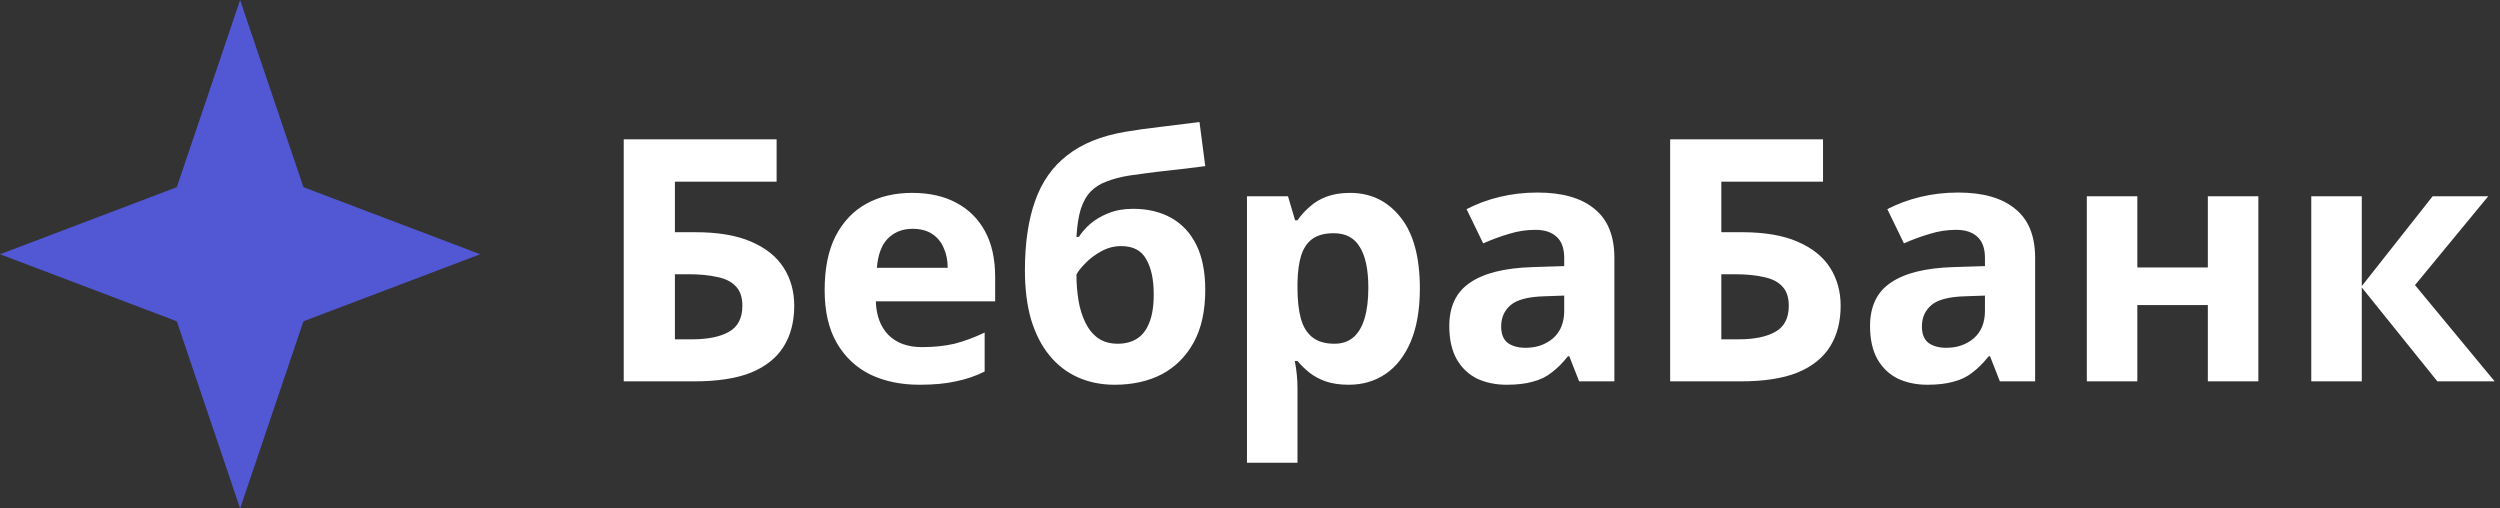 <svg xmlns="http://www.w3.org/2000/svg" width="177" height="36" fill="none" viewBox="0 0 177 36"><rect x="0" y="0" width="177" height="36" fill="#333333" stroke="none"/><path fill="#fff" d="M44.16 27V9.864H54.984V12.864H47.784V16.44H49.224C50.84 16.44 52.16 16.664 53.184 17.112C54.224 17.56 54.992 18.176 55.488 18.96C55.984 19.744 56.232 20.64 56.232 21.648C56.232 22.768 55.984 23.728 55.488 24.528C54.992 25.328 54.224 25.944 53.184 26.376C52.144 26.792 50.8 27 49.152 27H44.16ZM49.008 24.024C50.112 24.024 50.976 23.848 51.6 23.496C52.24 23.144 52.56 22.528 52.56 21.648C52.56 21.04 52.4 20.576 52.08 20.256C51.776 19.936 51.336 19.72 50.76 19.608C50.2 19.48 49.52 19.416 48.72 19.416H47.784V24.024H49.008ZM64.577 13.656C65.793 13.656 66.833 13.888 67.697 14.352C68.577 14.816 69.257 15.488 69.737 16.368C70.217 17.248 70.457 18.328 70.457 19.608V21.336H62.009C62.041 22.344 62.337 23.136 62.897 23.712C63.473 24.288 64.265 24.576 65.273 24.576C66.121 24.576 66.889 24.496 67.577 24.336C68.265 24.16 68.977 23.896 69.713 23.544V26.304C69.073 26.624 68.393 26.856 67.673 27C66.969 27.16 66.113 27.24 65.105 27.24C63.793 27.24 62.633 27 61.625 26.52C60.617 26.024 59.825 25.28 59.249 24.288C58.673 23.296 58.385 22.048 58.385 20.544C58.385 19.008 58.641 17.736 59.153 16.728C59.681 15.704 60.409 14.936 61.337 14.424C62.265 13.912 63.345 13.656 64.577 13.656ZM64.601 16.2C63.913 16.2 63.337 16.424 62.873 16.872C62.425 17.32 62.161 18.016 62.081 18.96H67.097C67.097 18.432 67.001 17.96 66.809 17.544C66.633 17.128 66.361 16.8 65.993 16.56C65.625 16.32 65.161 16.2 64.601 16.2ZM72.564 19.152C72.564 17.216 72.804 15.576 73.284 14.232C73.764 12.872 74.524 11.792 75.564 10.992C76.604 10.176 77.964 9.624 79.644 9.336C80.492 9.192 81.348 9.072 82.212 8.976C83.092 8.864 83.996 8.752 84.924 8.64L85.332 11.76C84.932 11.808 84.492 11.864 84.012 11.928C83.532 11.976 83.044 12.032 82.548 12.096C82.068 12.144 81.604 12.2 81.156 12.264C80.708 12.328 80.3 12.384 79.932 12.432C79.34 12.528 78.82 12.664 78.372 12.84C77.924 13 77.548 13.232 77.244 13.536C76.94 13.84 76.7 14.256 76.524 14.784C76.364 15.296 76.26 15.96 76.212 16.776H76.38C76.572 16.472 76.836 16.168 77.172 15.864C77.524 15.56 77.956 15.304 78.468 15.096C78.98 14.888 79.564 14.784 80.22 14.784C81.26 14.784 82.164 15 82.932 15.432C83.7 15.864 84.292 16.504 84.708 17.352C85.124 18.2 85.332 19.256 85.332 20.52C85.332 22.008 85.06 23.248 84.516 24.24C83.972 25.232 83.22 25.984 82.26 26.496C81.3 26.992 80.188 27.24 78.924 27.24C77.964 27.24 77.092 27.064 76.308 26.712C75.524 26.36 74.852 25.84 74.292 25.152C73.732 24.464 73.3 23.616 72.996 22.608C72.708 21.6 72.564 20.448 72.564 19.152ZM79.14 24.336C79.652 24.336 80.092 24.224 80.46 24C80.844 23.776 81.14 23.408 81.348 22.896C81.572 22.384 81.684 21.696 81.684 20.832C81.684 19.792 81.508 18.968 81.156 18.36C80.82 17.736 80.228 17.424 79.38 17.424C78.868 17.424 78.388 17.552 77.94 17.808C77.508 18.048 77.14 18.328 76.836 18.648C76.532 18.952 76.324 19.216 76.212 19.44C76.212 20.064 76.26 20.672 76.356 21.264C76.452 21.84 76.612 22.36 76.836 22.824C77.06 23.288 77.356 23.656 77.724 23.928C78.108 24.2 78.58 24.336 79.14 24.336ZM95.582 13.656C97.054 13.656 98.246 14.232 99.158 15.384C100.07 16.52 100.526 18.2 100.526 20.424C100.526 21.912 100.31 23.168 99.878 24.192C99.446 25.2 98.854 25.96 98.102 26.472C97.35 26.984 96.478 27.24 95.486 27.24C94.862 27.24 94.318 27.16 93.854 27C93.406 26.84 93.022 26.632 92.702 26.376C92.382 26.12 92.102 25.848 91.862 25.56H91.67C91.734 25.864 91.782 26.184 91.814 26.52C91.846 26.84 91.862 27.16 91.862 27.48V32.76H88.286V13.896H91.19L91.694 15.6H91.862C92.102 15.248 92.39 14.928 92.726 14.64C93.062 14.336 93.462 14.096 93.926 13.92C94.406 13.744 94.958 13.656 95.582 13.656ZM94.43 16.512C93.806 16.512 93.31 16.64 92.942 16.896C92.574 17.152 92.302 17.544 92.126 18.072C91.966 18.584 91.878 19.232 91.862 20.016V20.4C91.862 21.248 91.942 21.968 92.102 22.56C92.262 23.136 92.534 23.576 92.918 23.88C93.302 24.184 93.822 24.336 94.478 24.336C95.022 24.336 95.47 24.184 95.822 23.88C96.174 23.576 96.438 23.128 96.614 22.536C96.79 21.944 96.878 21.224 96.878 20.376C96.878 19.096 96.678 18.136 96.278 17.496C95.894 16.84 95.278 16.512 94.43 16.512ZM108.85 13.632C110.61 13.632 111.954 14.016 112.882 14.784C113.826 15.536 114.298 16.696 114.298 18.264V27H111.802L111.106 25.224H111.01C110.642 25.688 110.258 26.072 109.858 26.376C109.474 26.68 109.026 26.896 108.514 27.024C108.018 27.168 107.402 27.24 106.666 27.24C105.898 27.24 105.202 27.096 104.578 26.808C103.97 26.504 103.49 26.048 103.138 25.44C102.786 24.816 102.61 24.032 102.61 23.088C102.61 21.696 103.098 20.672 104.074 20.016C105.05 19.344 106.514 18.976 108.466 18.912L110.746 18.84V18.264C110.746 17.576 110.562 17.072 110.194 16.752C109.842 16.432 109.346 16.272 108.706 16.272C108.066 16.272 107.442 16.368 106.834 16.56C106.226 16.736 105.618 16.96 105.01 17.232L103.834 14.808C104.538 14.44 105.314 14.152 106.162 13.944C107.026 13.736 107.922 13.632 108.85 13.632ZM109.354 20.976C108.202 21.008 107.402 21.216 106.954 21.6C106.506 21.984 106.282 22.488 106.282 23.112C106.282 23.656 106.442 24.048 106.762 24.288C107.082 24.512 107.498 24.624 108.01 24.624C108.778 24.624 109.426 24.4 109.954 23.952C110.482 23.488 110.746 22.84 110.746 22.008V20.928L109.354 20.976ZM118.246 27V9.864H129.07V12.864H121.87V16.44H123.31C124.926 16.44 126.246 16.664 127.27 17.112C128.31 17.56 129.078 18.176 129.574 18.96C130.07 19.744 130.318 20.64 130.318 21.648C130.318 22.768 130.07 23.728 129.574 24.528C129.078 25.328 128.31 25.944 127.27 26.376C126.23 26.792 124.886 27 123.238 27H118.246ZM123.094 24.024C124.198 24.024 125.062 23.848 125.686 23.496C126.326 23.144 126.646 22.528 126.646 21.648C126.646 21.04 126.486 20.576 126.166 20.256C125.862 19.936 125.422 19.72 124.846 19.608C124.286 19.48 123.606 19.416 122.806 19.416H121.87V24.024H123.094ZM138.639 13.632C140.399 13.632 141.743 14.016 142.671 14.784C143.615 15.536 144.087 16.696 144.087 18.264V27H141.591L140.895 25.224H140.799C140.431 25.688 140.047 26.072 139.647 26.376C139.263 26.68 138.815 26.896 138.303 27.024C137.807 27.168 137.191 27.24 136.455 27.24C135.687 27.24 134.991 27.096 134.367 26.808C133.759 26.504 133.279 26.048 132.927 25.44C132.575 24.816 132.399 24.032 132.399 23.088C132.399 21.696 132.887 20.672 133.863 20.016C134.839 19.344 136.303 18.976 138.255 18.912L140.535 18.84V18.264C140.535 17.576 140.351 17.072 139.983 16.752C139.631 16.432 139.135 16.272 138.495 16.272C137.855 16.272 137.231 16.368 136.623 16.56C136.015 16.736 135.407 16.96 134.799 17.232L133.623 14.808C134.327 14.44 135.103 14.152 135.951 13.944C136.815 13.736 137.711 13.632 138.639 13.632ZM139.143 20.976C137.991 21.008 137.191 21.216 136.743 21.6C136.295 21.984 136.071 22.488 136.071 23.112C136.071 23.656 136.231 24.048 136.551 24.288C136.871 24.512 137.287 24.624 137.799 24.624C138.567 24.624 139.215 24.4 139.743 23.952C140.271 23.488 140.535 22.84 140.535 22.008V20.928L139.143 20.976ZM151.323 13.896V18.936H156.315V13.896H159.891V27H156.315V21.6H151.323V27H147.747V13.896H151.323ZM172.23 13.896H176.166L170.982 20.184L176.622 27H172.566L167.214 20.352V27H163.638V13.896H167.214V20.256L172.23 13.896Z"/><path fill="#5257D3" d="M17 0L21.484 13.252L34 18L21.484 22.747L17 36L12.516 22.747L0 18L12.516 13.252L17 0Z"/></svg>
